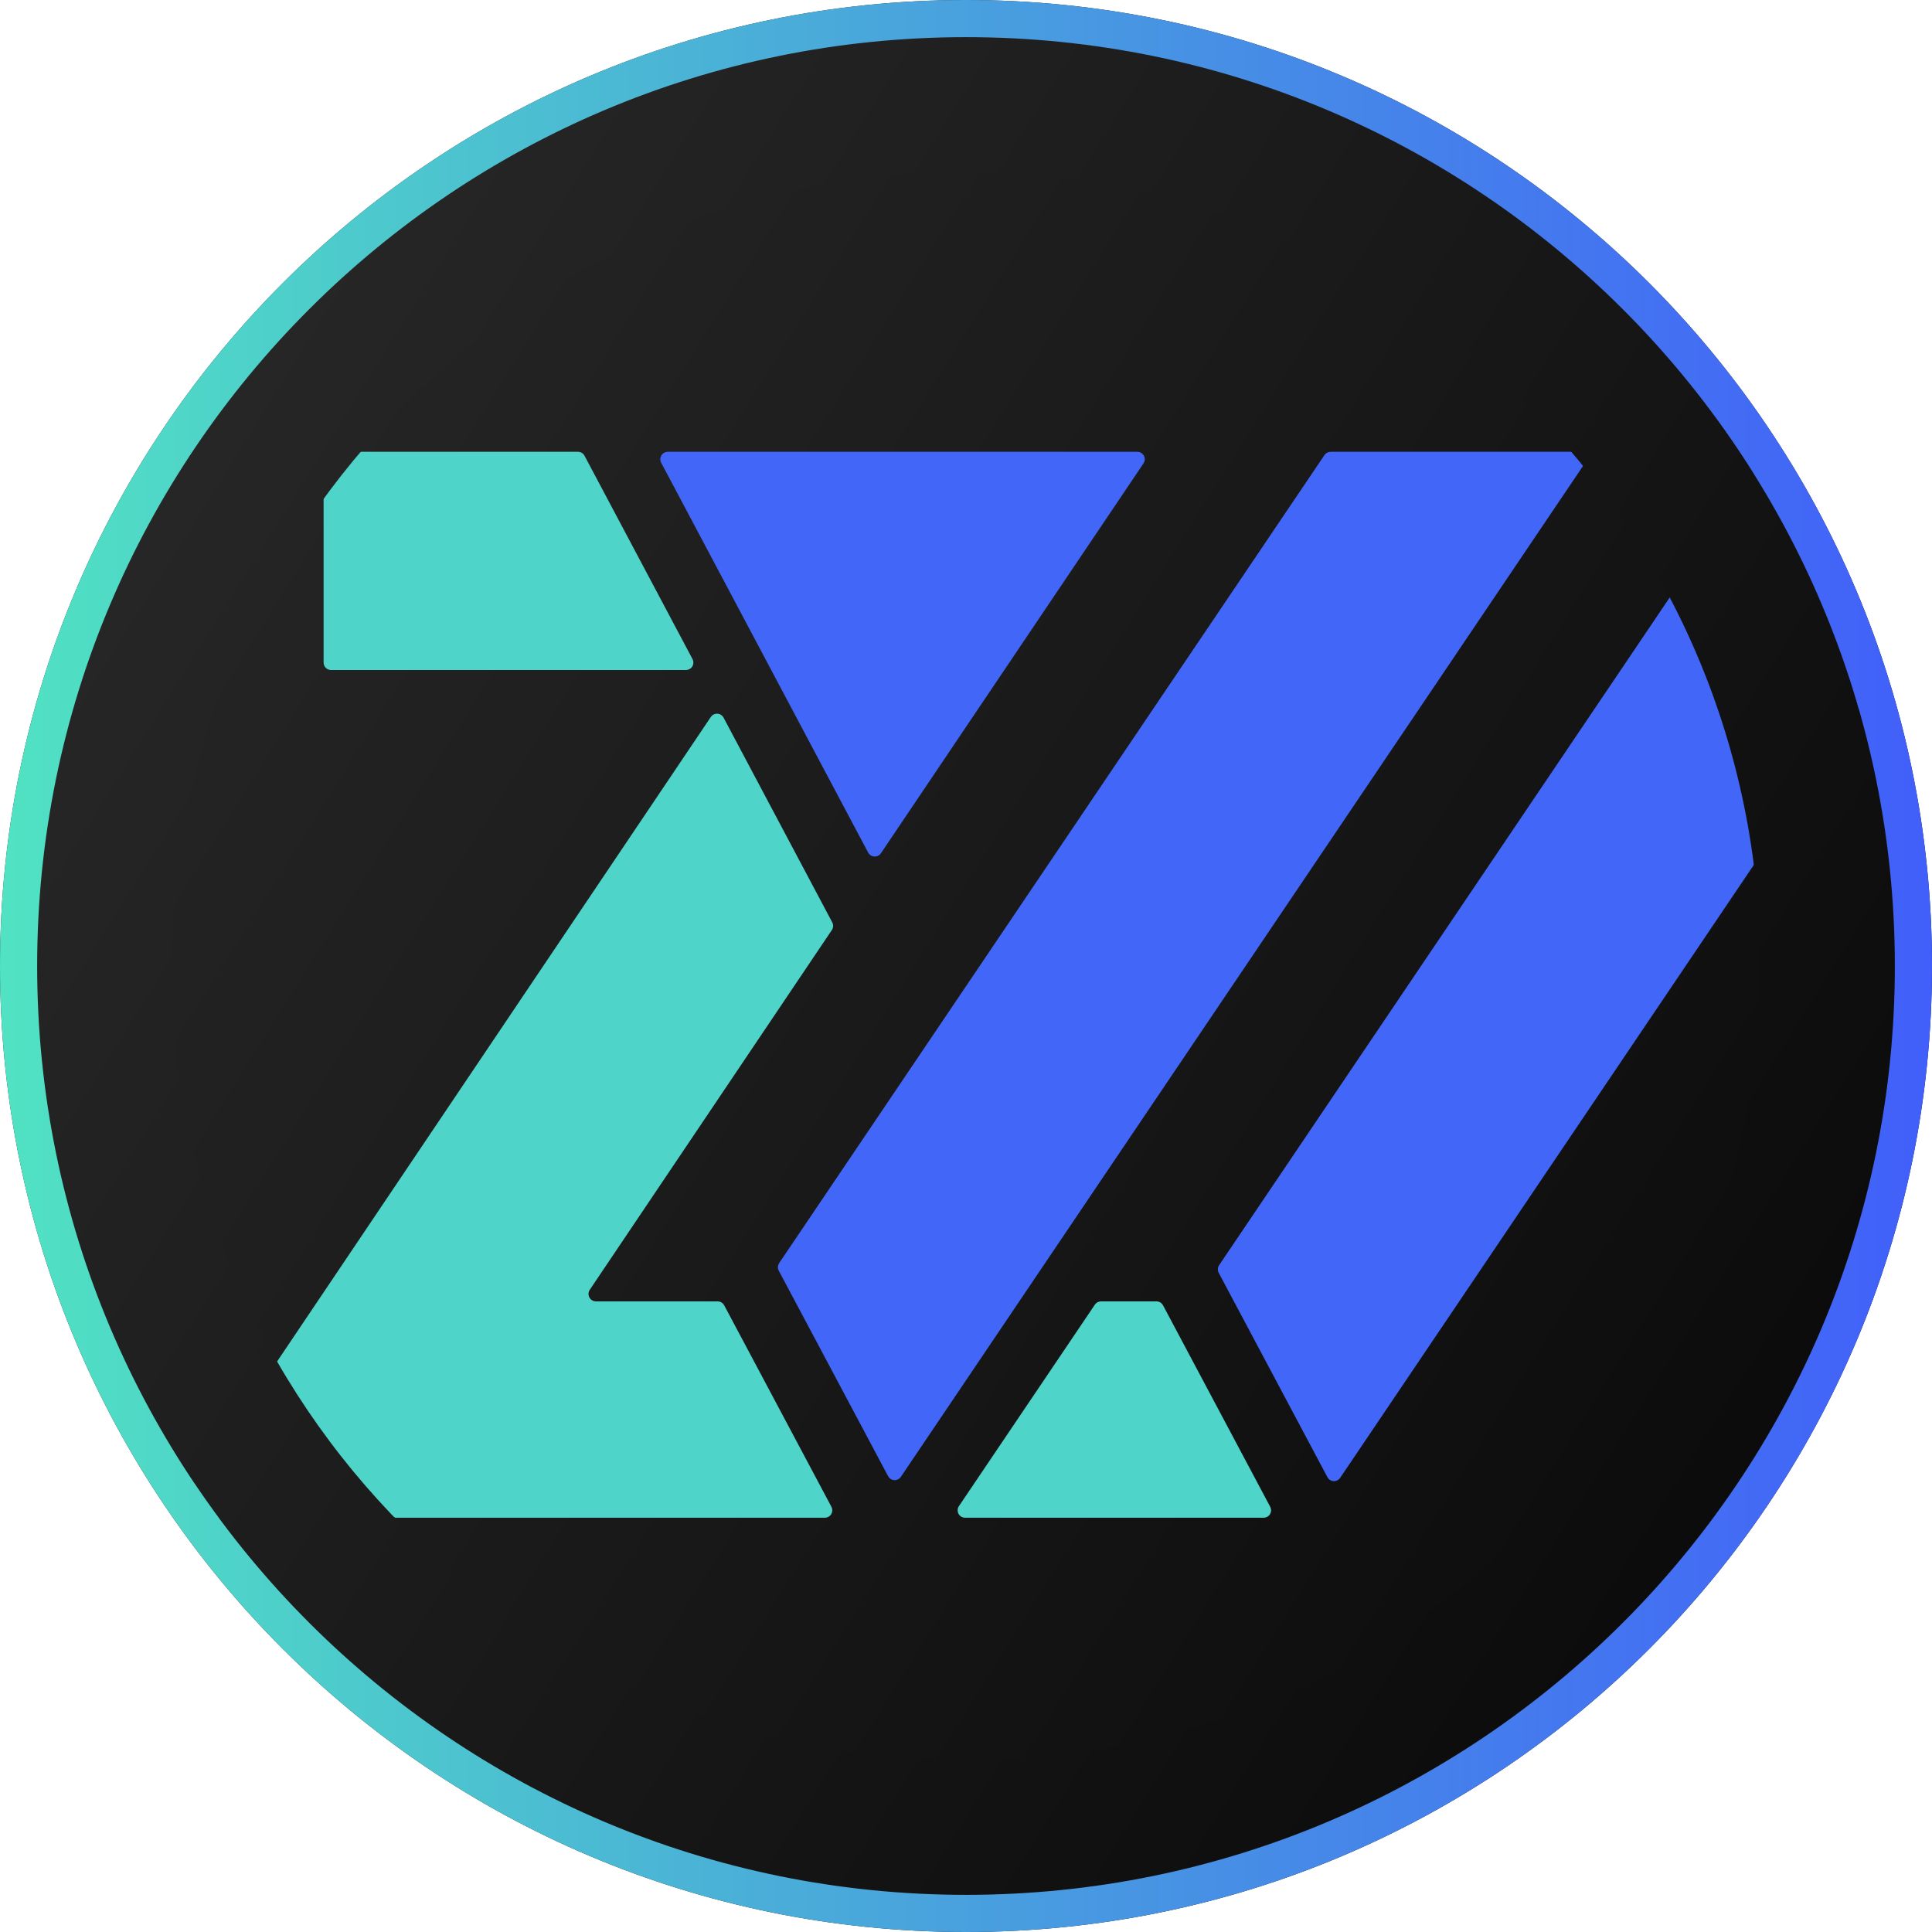 <svg xmlns="http://www.w3.org/2000/svg" width="260" height="260" viewBox="0 0 260 260">
  <defs>
    <linearGradient id="logo-favicon-black-ring-black-a" x1="-30.143%" x2="129.298%" y1="0%" y2="100%">
      <stop offset="0%" stop-color="#323232"/>
      <stop offset="100%"/>
    </linearGradient>
    <linearGradient id="logo-favicon-black-ring-black-b" x1="100%" x2="0%" y1="50%" y2="50%">
      <stop offset="0%" stop-color="#415EFA"/>
      <stop offset="100%" stop-color="#50E3C2"/>
    </linearGradient>
  </defs>
  <g fill="none">
    <path fill="url(#logo-favicon-black-ring-black-a)" d="M130,260 C58.203,260 0,201.797 0,130 C0,58.203 58.203,0 130,0 C201.797,0 260,58.203 260,130 C260,201.797 201.797,260 130,260 Z"/>
    <path fill="#4266F7" d="M250.161,95.44 L180.351,198.886 C180.042,199.344 179.421,199.465 178.963,199.156 C178.827,199.064 178.716,198.941 178.64,198.796 L164.01,171.291 C163.837,170.964 163.858,170.568 164.064,170.262 L235.981,63.688 C242.101,73.449 246.91,84.115 250.161,95.44 Z M119.519,198.664 L104.804,171.007 C104.63,170.681 104.651,170.285 104.858,169.978 L178.238,61.243 C178.424,60.968 178.735,60.802 179.067,60.802 L212.441,60.802 C212.994,60.802 213.441,61.25 213.441,61.802 C213.441,62.002 213.382,62.197 213.27,62.362 L121.231,198.753 C120.922,199.211 120.3,199.332 119.843,199.023 C119.707,198.931 119.596,198.808 119.519,198.664 Z M153.887,62.361 L118.548,114.832 C118.239,115.291 117.618,115.412 117.16,115.103 C117.024,115.012 116.912,114.888 116.835,114.743 L88.978,62.271 C88.719,61.784 88.905,61.178 89.392,60.919 C89.537,60.843 89.698,60.802 89.861,60.802 L153.057,60.802 C153.609,60.802 154.057,61.25 154.057,61.802 C154.057,62.001 153.998,62.196 153.887,62.361 Z"/>
    <path fill="#4ED4C8" d="M29.364,204.158 C28.281,202.691 27.23,201.2 26.211,199.685 L95.66,96.486 C95.969,96.028 96.59,95.906 97.048,96.215 C97.184,96.306 97.296,96.43 97.373,96.575 L112.002,124.13 C112.176,124.456 112.155,124.851 111.949,125.157 L79.368,173.574 C79.059,174.033 79.181,174.654 79.639,174.962 C79.804,175.073 79.998,175.133 80.197,175.133 L96.575,175.133 C96.944,175.133 97.284,175.337 97.458,175.663 L111.889,202.781 C112.148,203.268 111.964,203.874 111.476,204.133 C111.331,204.21 111.17,204.25 111.006,204.25 L53.163,204.25 C53.138,204.25 53.117,204.23 53.117,204.204 C53.117,204.179 53.096,204.158 53.071,204.158 L29.364,204.158 Z M156.514,175.663 L170.94,202.781 C171.2,203.268 171.015,203.874 170.527,204.133 C170.382,204.21 170.221,204.25 170.057,204.25 L129.875,204.25 C129.322,204.25 128.875,203.803 128.875,203.25 C128.875,203.051 128.934,202.856 129.046,202.691 L147.345,175.573 C147.531,175.298 147.842,175.133 148.174,175.133 L155.631,175.133 C156.001,175.133 156.34,175.337 156.514,175.663 Z M92.313,90.169 L44.55,90.169 C43.998,90.169 43.55,89.721 43.55,89.169 L43.55,61.802 C43.55,61.25 43.998,60.802 44.55,60.802 L77.781,60.802 C78.151,60.802 78.491,61.007 78.664,61.333 L93.197,88.7 C93.456,89.188 93.27,89.793 92.782,90.052 C92.638,90.129 92.477,90.169 92.313,90.169 Z"/>
    <path fill="url(#logo-favicon-black-ring-black-a)" d="M130,255 C60.964,255 5,199.036 5,130 C5,60.964 60.964,5 130,5 C199.036,5 255,60.964 255,130 C255,199.036 199.036,255 130,255 Z M130,236.884 C189.03,236.884 236.884,189.03 236.884,130 C236.884,70.97 189.03,23.116 130,23.116 C70.97,23.116 23.116,70.97 23.116,130 C23.116,189.03 70.97,236.884 130,236.884 Z"/>
    <path fill="url(#logo-favicon-black-ring-black-b)" d="M130,260 C58.203,260 0,201.797 0,130 C0,58.203 58.203,0 130,0 C201.797,0 260,58.203 260,130 C260,201.797 201.797,260 130,260 Z M130,255 C199.036,255 255,199.036 255,130 C255,60.964 199.036,5 130,5 C60.964,5 5,60.964 5,130 C5,199.036 60.964,255 130,255 Z"/>
  </g>
</svg>
